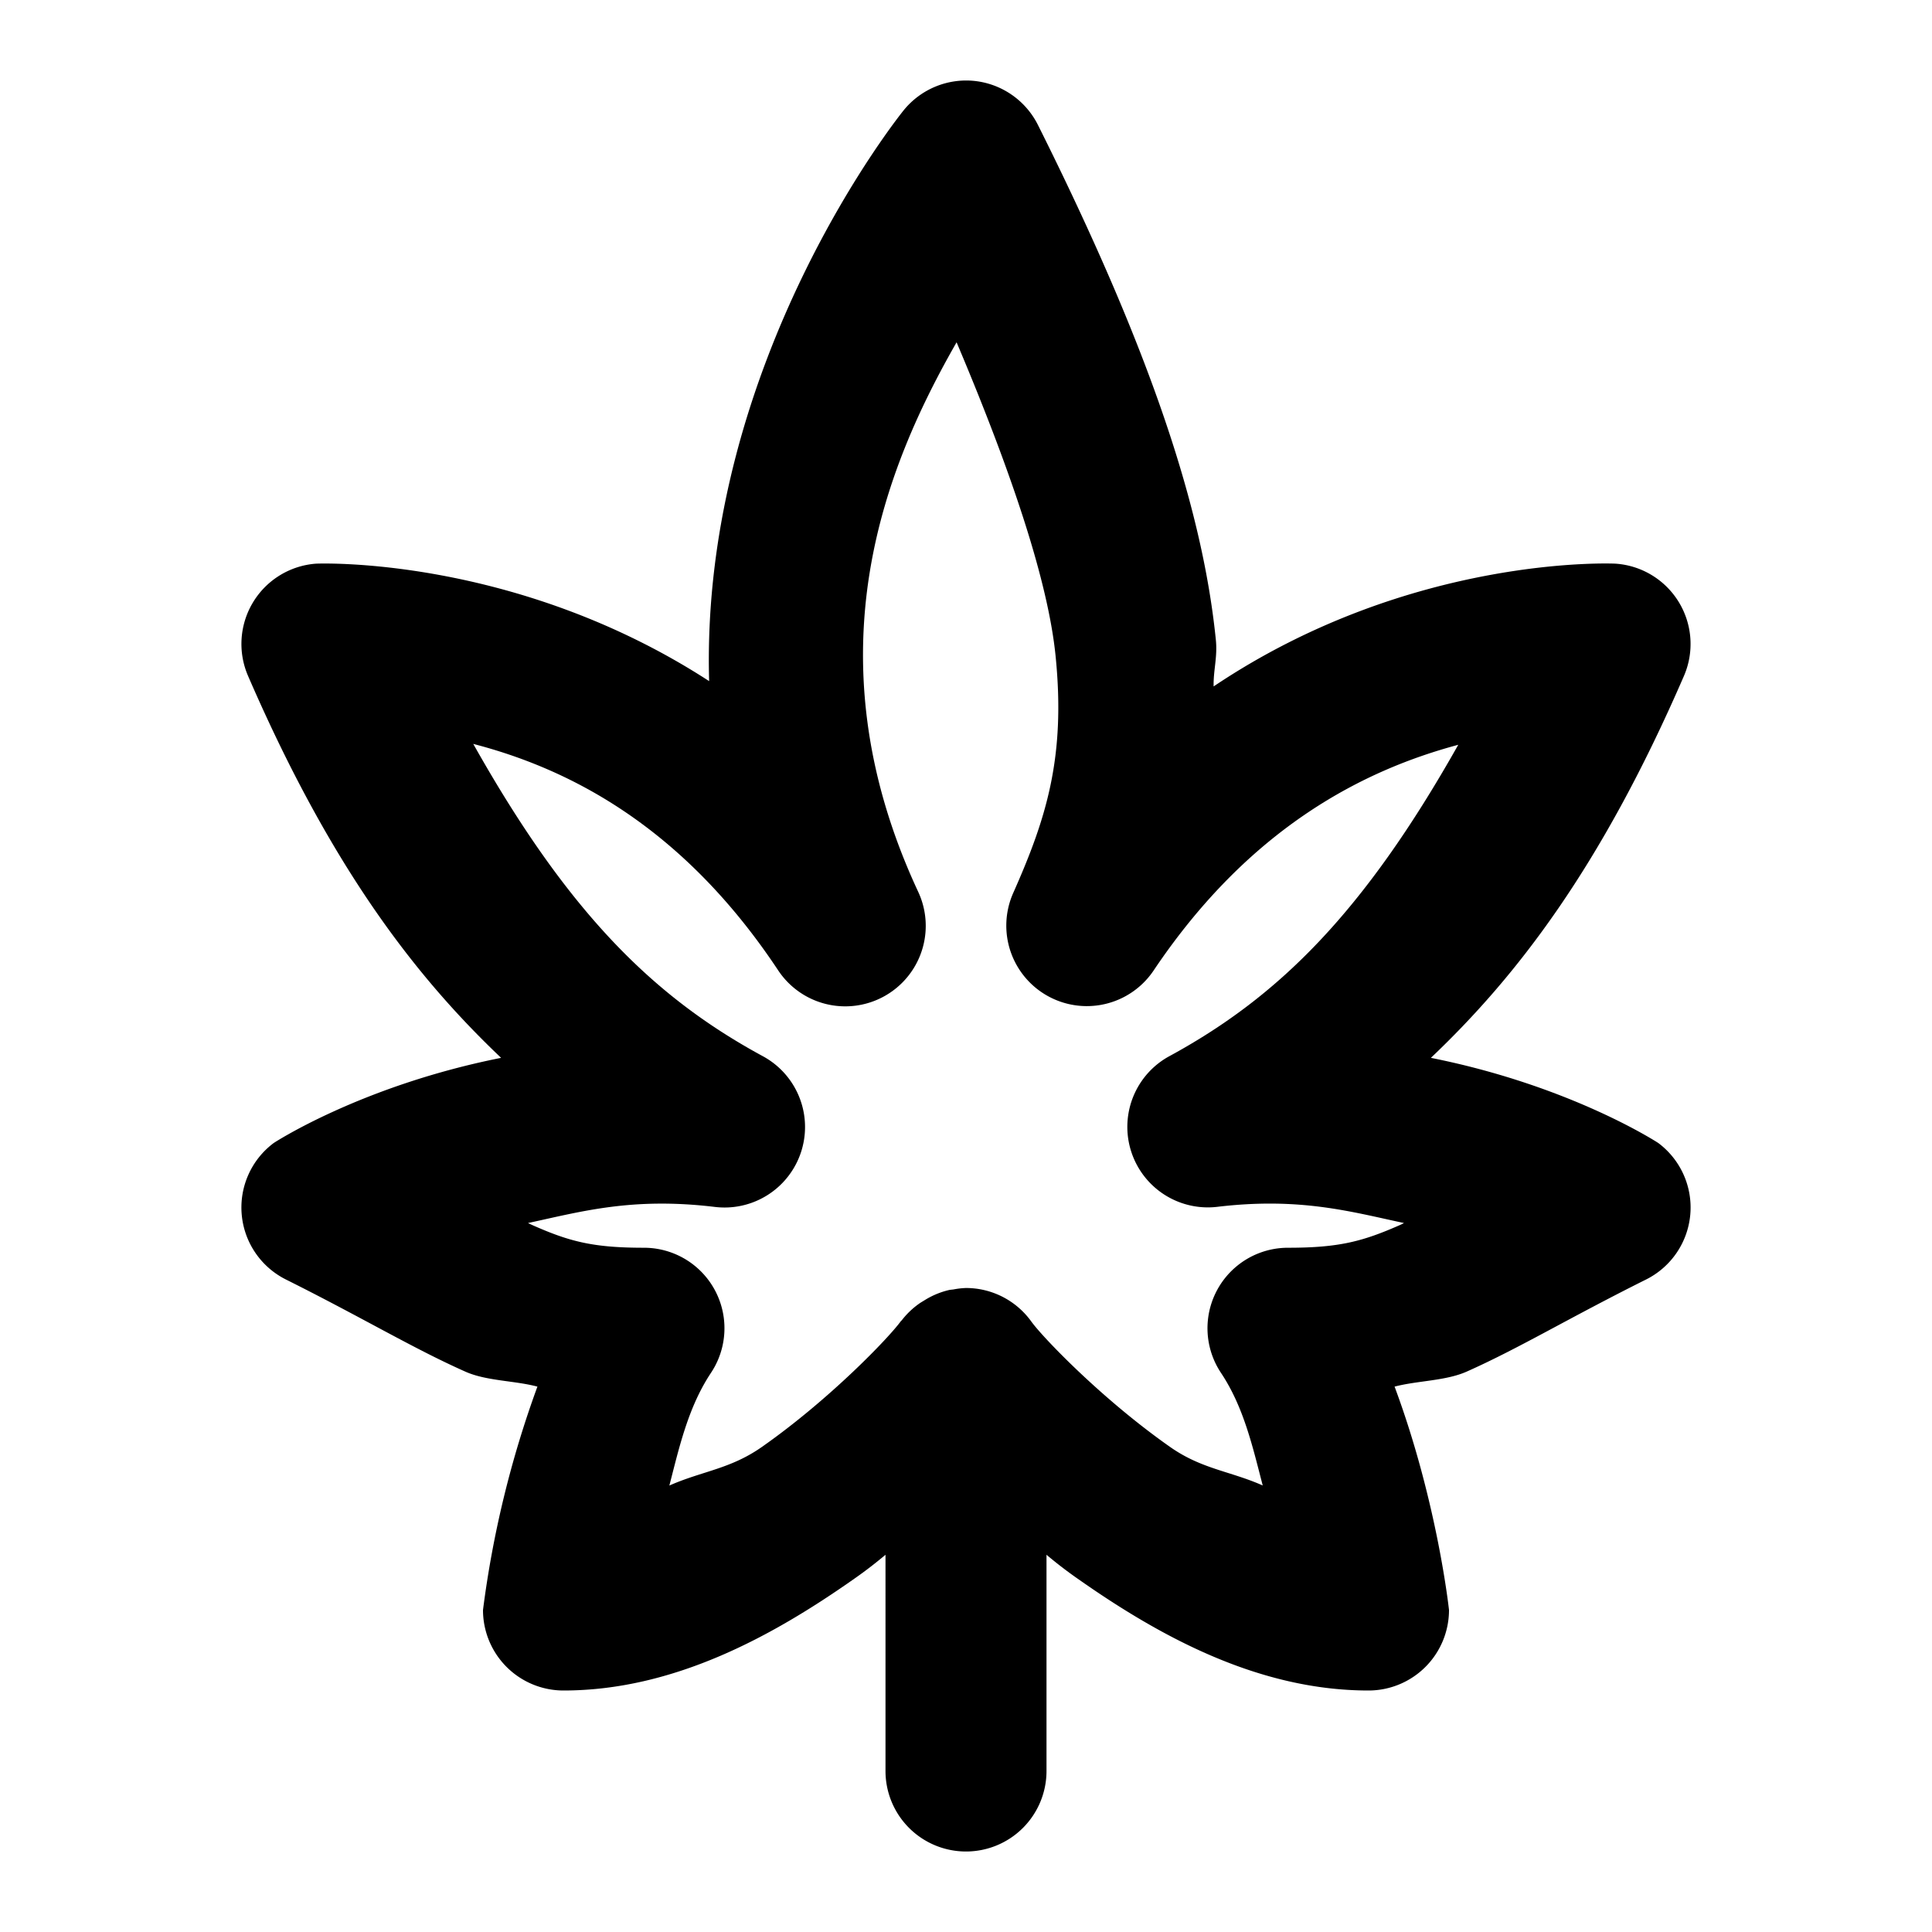 <svg xmlns="http://www.w3.org/2000/svg" width="24" height="24" viewBox="0 0 24 24"><path d="M12.111 1.006a1 1 0 0 0-.882.36s-2.533 3.11-2.42 7.095C6.39 6.892 3.926 7.002 3.926 7.002a1 1 0 0 0-.844 1.396c1.035 2.388 2.085 3.738 3.143 4.743-1.743.347-2.825 1.058-2.825 1.058a1 1 0 0 0 .153 1.696c.97.485 1.578.855 2.228 1.144.262.117.608.11.895.186A12.8 12.8 0 0 0 6 20a1 1 0 0 0 1 1c1.37 0 2.596-.674 3.613-1.389.145-.101.27-.199.387-.297V22a1 1 0 0 0 1 1 1 1 0 0 0 1-1v-2.686c.117.098.242.196.387.297C14.404 20.326 15.63 21 17 21a1 1 0 0 0 1-1s-.143-1.343-.676-2.775c.287-.075.633-.07.895-.186.65-.289 1.258-.66 2.228-1.144a1 1 0 0 0 .153-1.696s-1.082-.711-2.825-1.058c1.058-1.005 2.108-2.355 3.143-4.743a1 1 0 0 0-.85-1.396s-2.536-.125-4.992 1.525c-.004-.202.049-.361.028-.576-.164-1.628-.813-3.604-2.21-6.398a1 1 0 0 0-.783-.547zm-.228 3.246c.69 1.63 1.138 2.978 1.23 3.898.126 1.255-.114 2.015-.527 2.944a1 1 0 0 0 1.744.963c1.205-1.796 2.632-2.496 3.785-2.805-1.178 2.091-2.236 3.134-3.592 3.87a1 1 0 0 0 .596 1.87c1.027-.123 1.662.06 2.322.201l-.035.018c-.474.21-.767.289-1.406.289a1 1 0 0 0-.832 1.555c.283.425.394.923.518 1.398-.407-.18-.758-.203-1.15-.478-.84-.589-1.574-1.352-1.722-1.555l-.003-.004A1 1 0 0 0 12 16a1 1 0 0 0-.156.018l-.045.005a1 1 0 0 0-.299.12l-.064.039a1 1 0 0 0-.233.218l-.014.014c-.144.2-.882.97-1.724 1.56-.393.276-.744.3-1.15.48.123-.476.234-.974.517-1.4A1 1 0 0 0 8 15.5c-.639 0-.932-.078-1.406-.29l-.035-.017c.66-.142 1.295-.324 2.322-.2a1 1 0 0 0 .596-1.872c-1.358-.736-2.417-1.78-3.598-3.88 1.154.3 2.58.993 3.787 2.812a1 1 0 0 0 1.74-.975c-1.383-2.967-.385-5.318.477-6.826z"/></svg>